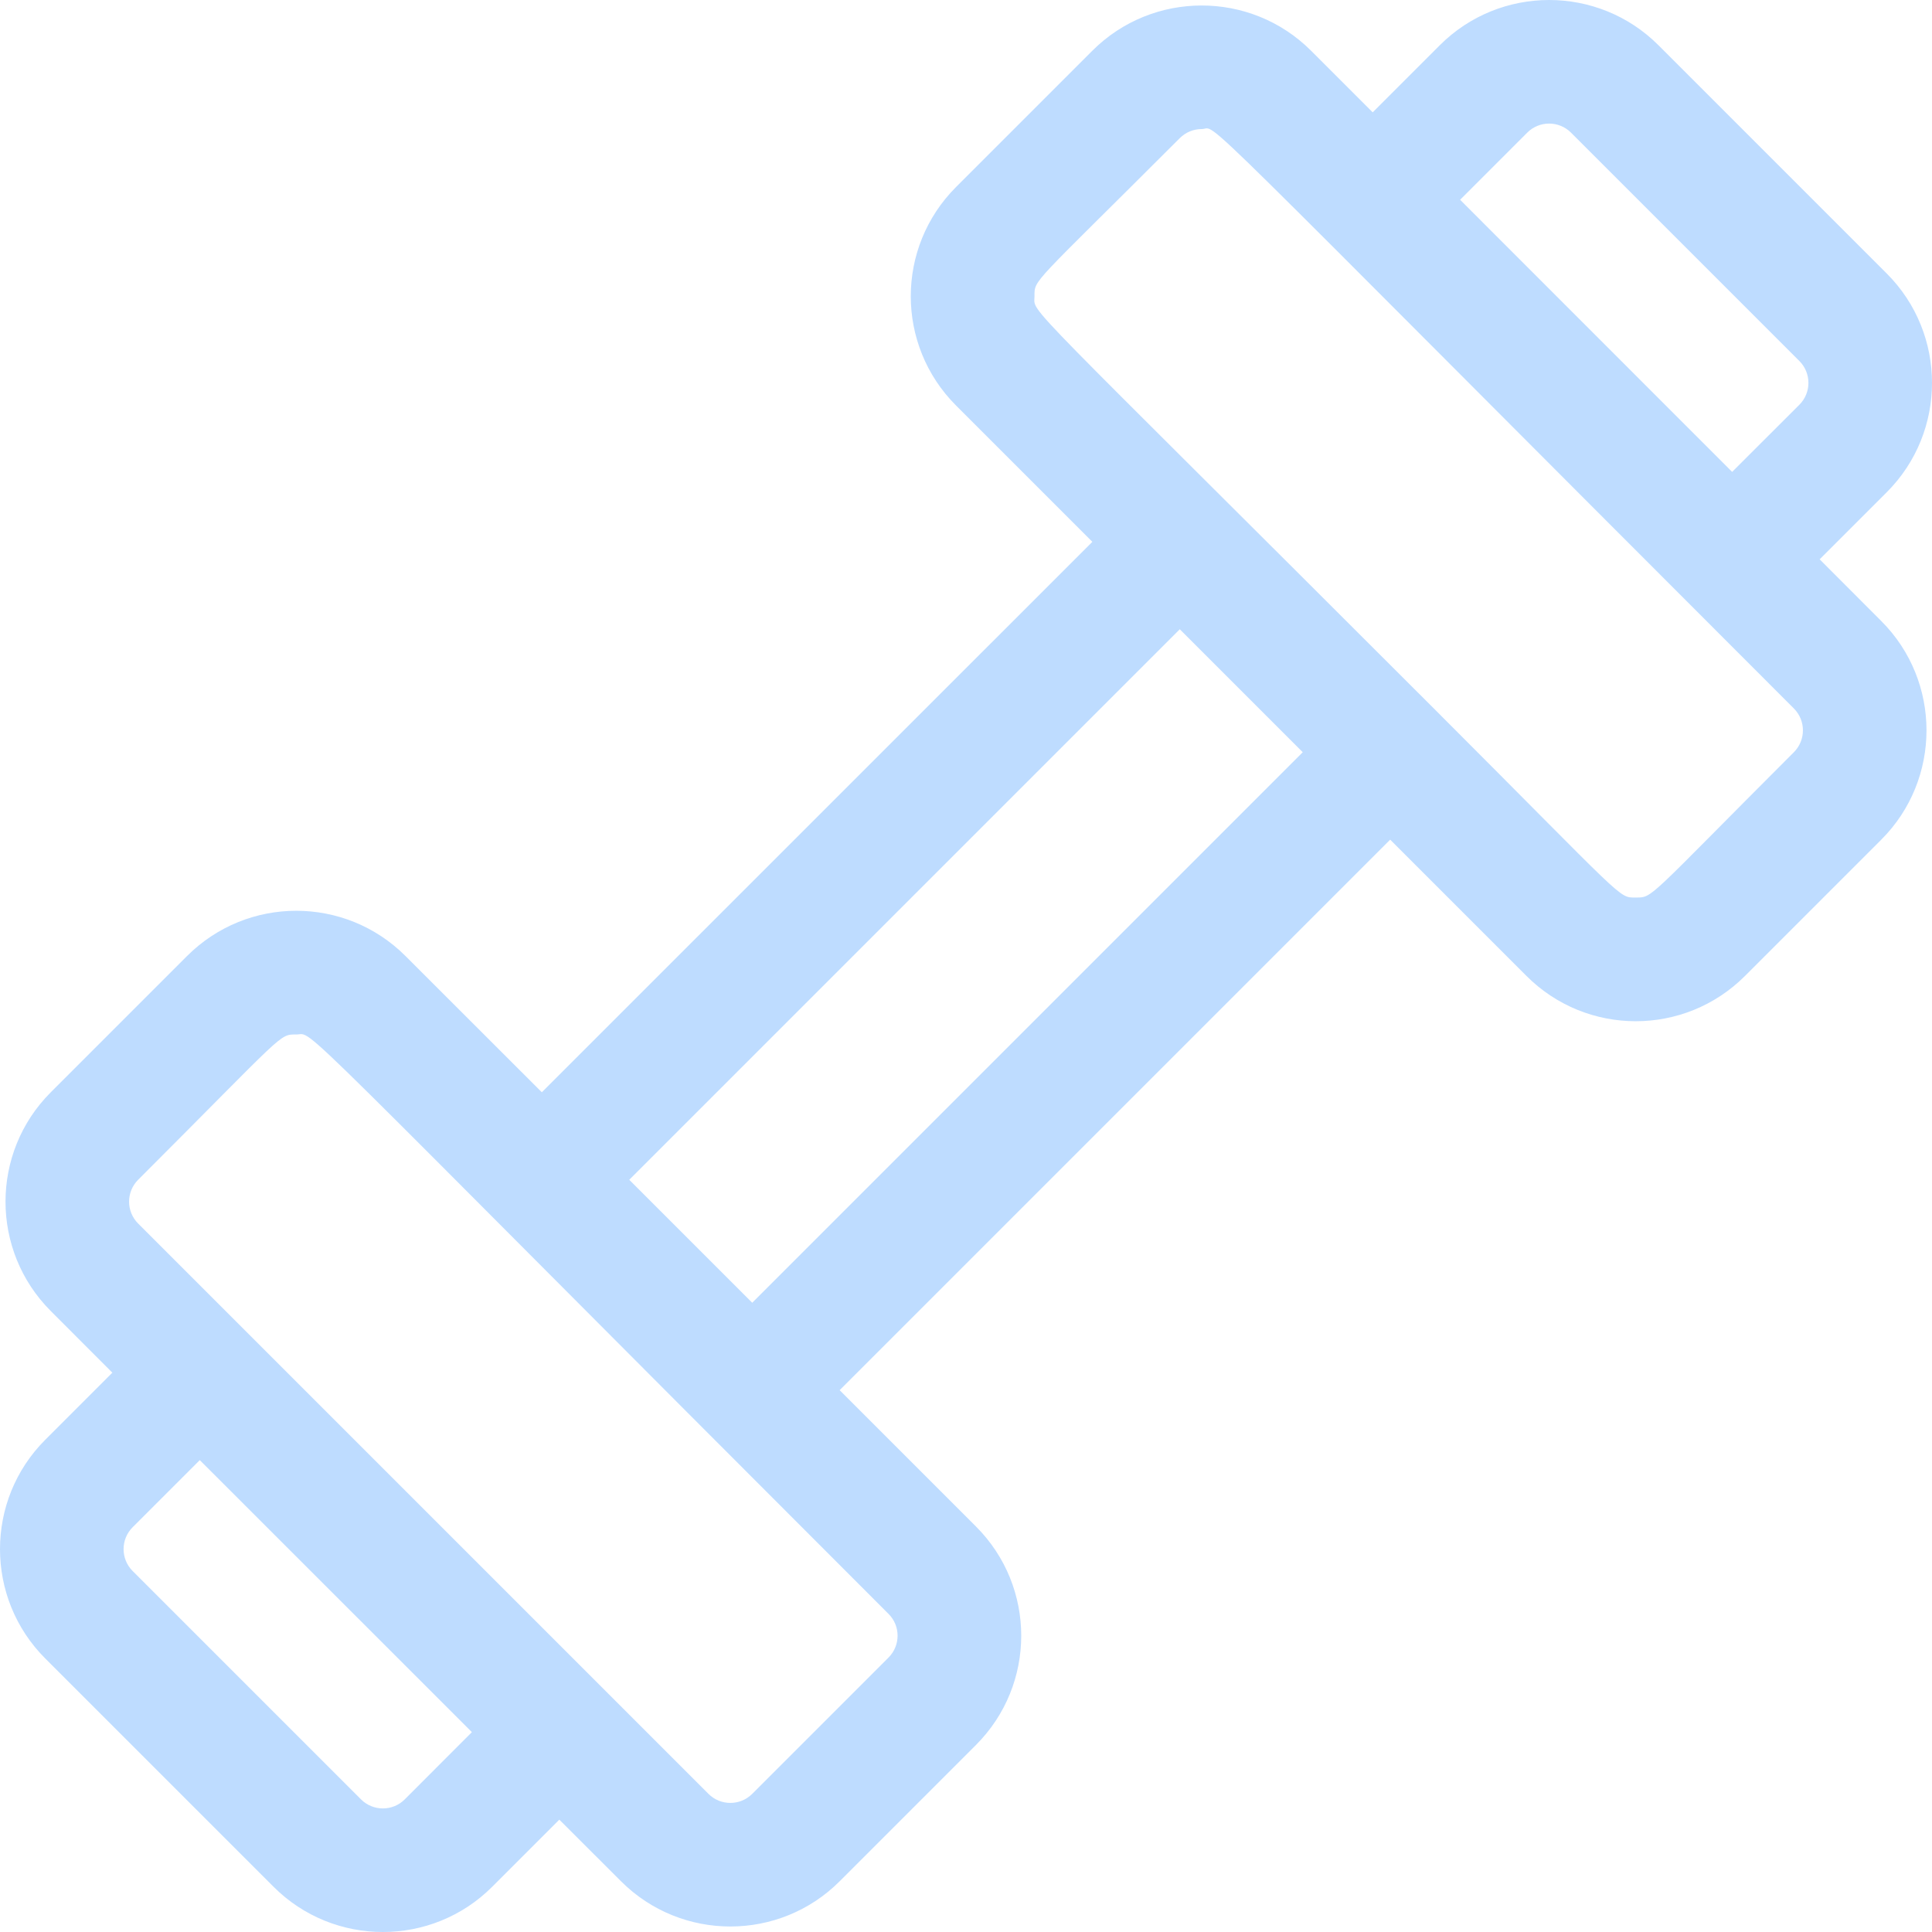 <svg width="20" height="20" viewBox="0 0 20 20" fill="none" xmlns="http://www.w3.org/2000/svg">
<path d="M18.837 5.79L19.532 5.095C20.156 4.471 20.156 3.456 19.532 2.832L17.168 0.468C16.544 -0.156 15.529 -0.156 14.905 0.468L14.21 1.163L13.571 0.524C12.947 -0.099 11.932 -0.099 11.308 0.525L9.897 1.936C9.272 2.561 9.272 3.573 9.897 4.198L11.308 5.609L5.609 11.307L4.198 9.897C3.573 9.272 2.561 9.272 1.936 9.897L0.525 11.308C-0.099 11.932 -0.099 12.947 0.525 13.571L1.163 14.21L0.468 14.905C-0.156 15.529 -0.156 16.544 0.468 17.168L2.832 19.532C3.456 20.156 4.471 20.156 5.095 19.532L5.79 18.837L6.429 19.475C7.053 20.099 8.068 20.099 8.692 19.475L10.103 18.064C10.728 17.439 10.728 16.427 10.103 15.802L8.692 14.391L14.391 8.692L15.802 10.103C16.427 10.728 17.439 10.728 18.064 10.103L19.475 8.692C20.099 8.068 20.099 7.053 19.475 6.429L18.837 5.79ZM15.81 1.373C15.935 1.248 16.138 1.248 16.263 1.373L18.627 3.737C18.752 3.862 18.752 4.065 18.627 4.19L17.931 4.885L15.115 2.068L15.81 1.373ZM4.19 18.627C4.065 18.752 3.862 18.752 3.737 18.627L1.373 16.263C1.248 16.138 1.248 15.935 1.373 15.81L2.068 15.115L4.885 17.931L4.19 18.627ZM9.198 17.159L7.787 18.57C7.662 18.695 7.459 18.695 7.334 18.57C6.053 17.289 2.733 13.969 1.43 12.666C1.305 12.541 1.305 12.338 1.43 12.213C2.961 10.682 2.887 10.709 3.067 10.709C3.267 10.709 2.834 10.343 9.198 16.707C9.323 16.831 9.323 17.034 9.198 17.159ZM7.787 13.486L6.514 12.213L12.213 6.514L13.486 7.787L7.787 13.486ZM18.57 7.787C17.039 9.318 17.113 9.291 16.933 9.291C16.75 9.291 16.849 9.34 14.844 7.335C10.489 2.98 10.709 3.256 10.709 3.067C10.709 2.888 10.677 2.966 12.213 1.43C12.276 1.367 12.358 1.336 12.44 1.336C12.627 1.336 12.107 0.871 18.57 7.334C18.695 7.459 18.695 7.662 18.57 7.787Z" fill="#BEDCFF"/>
</svg>
